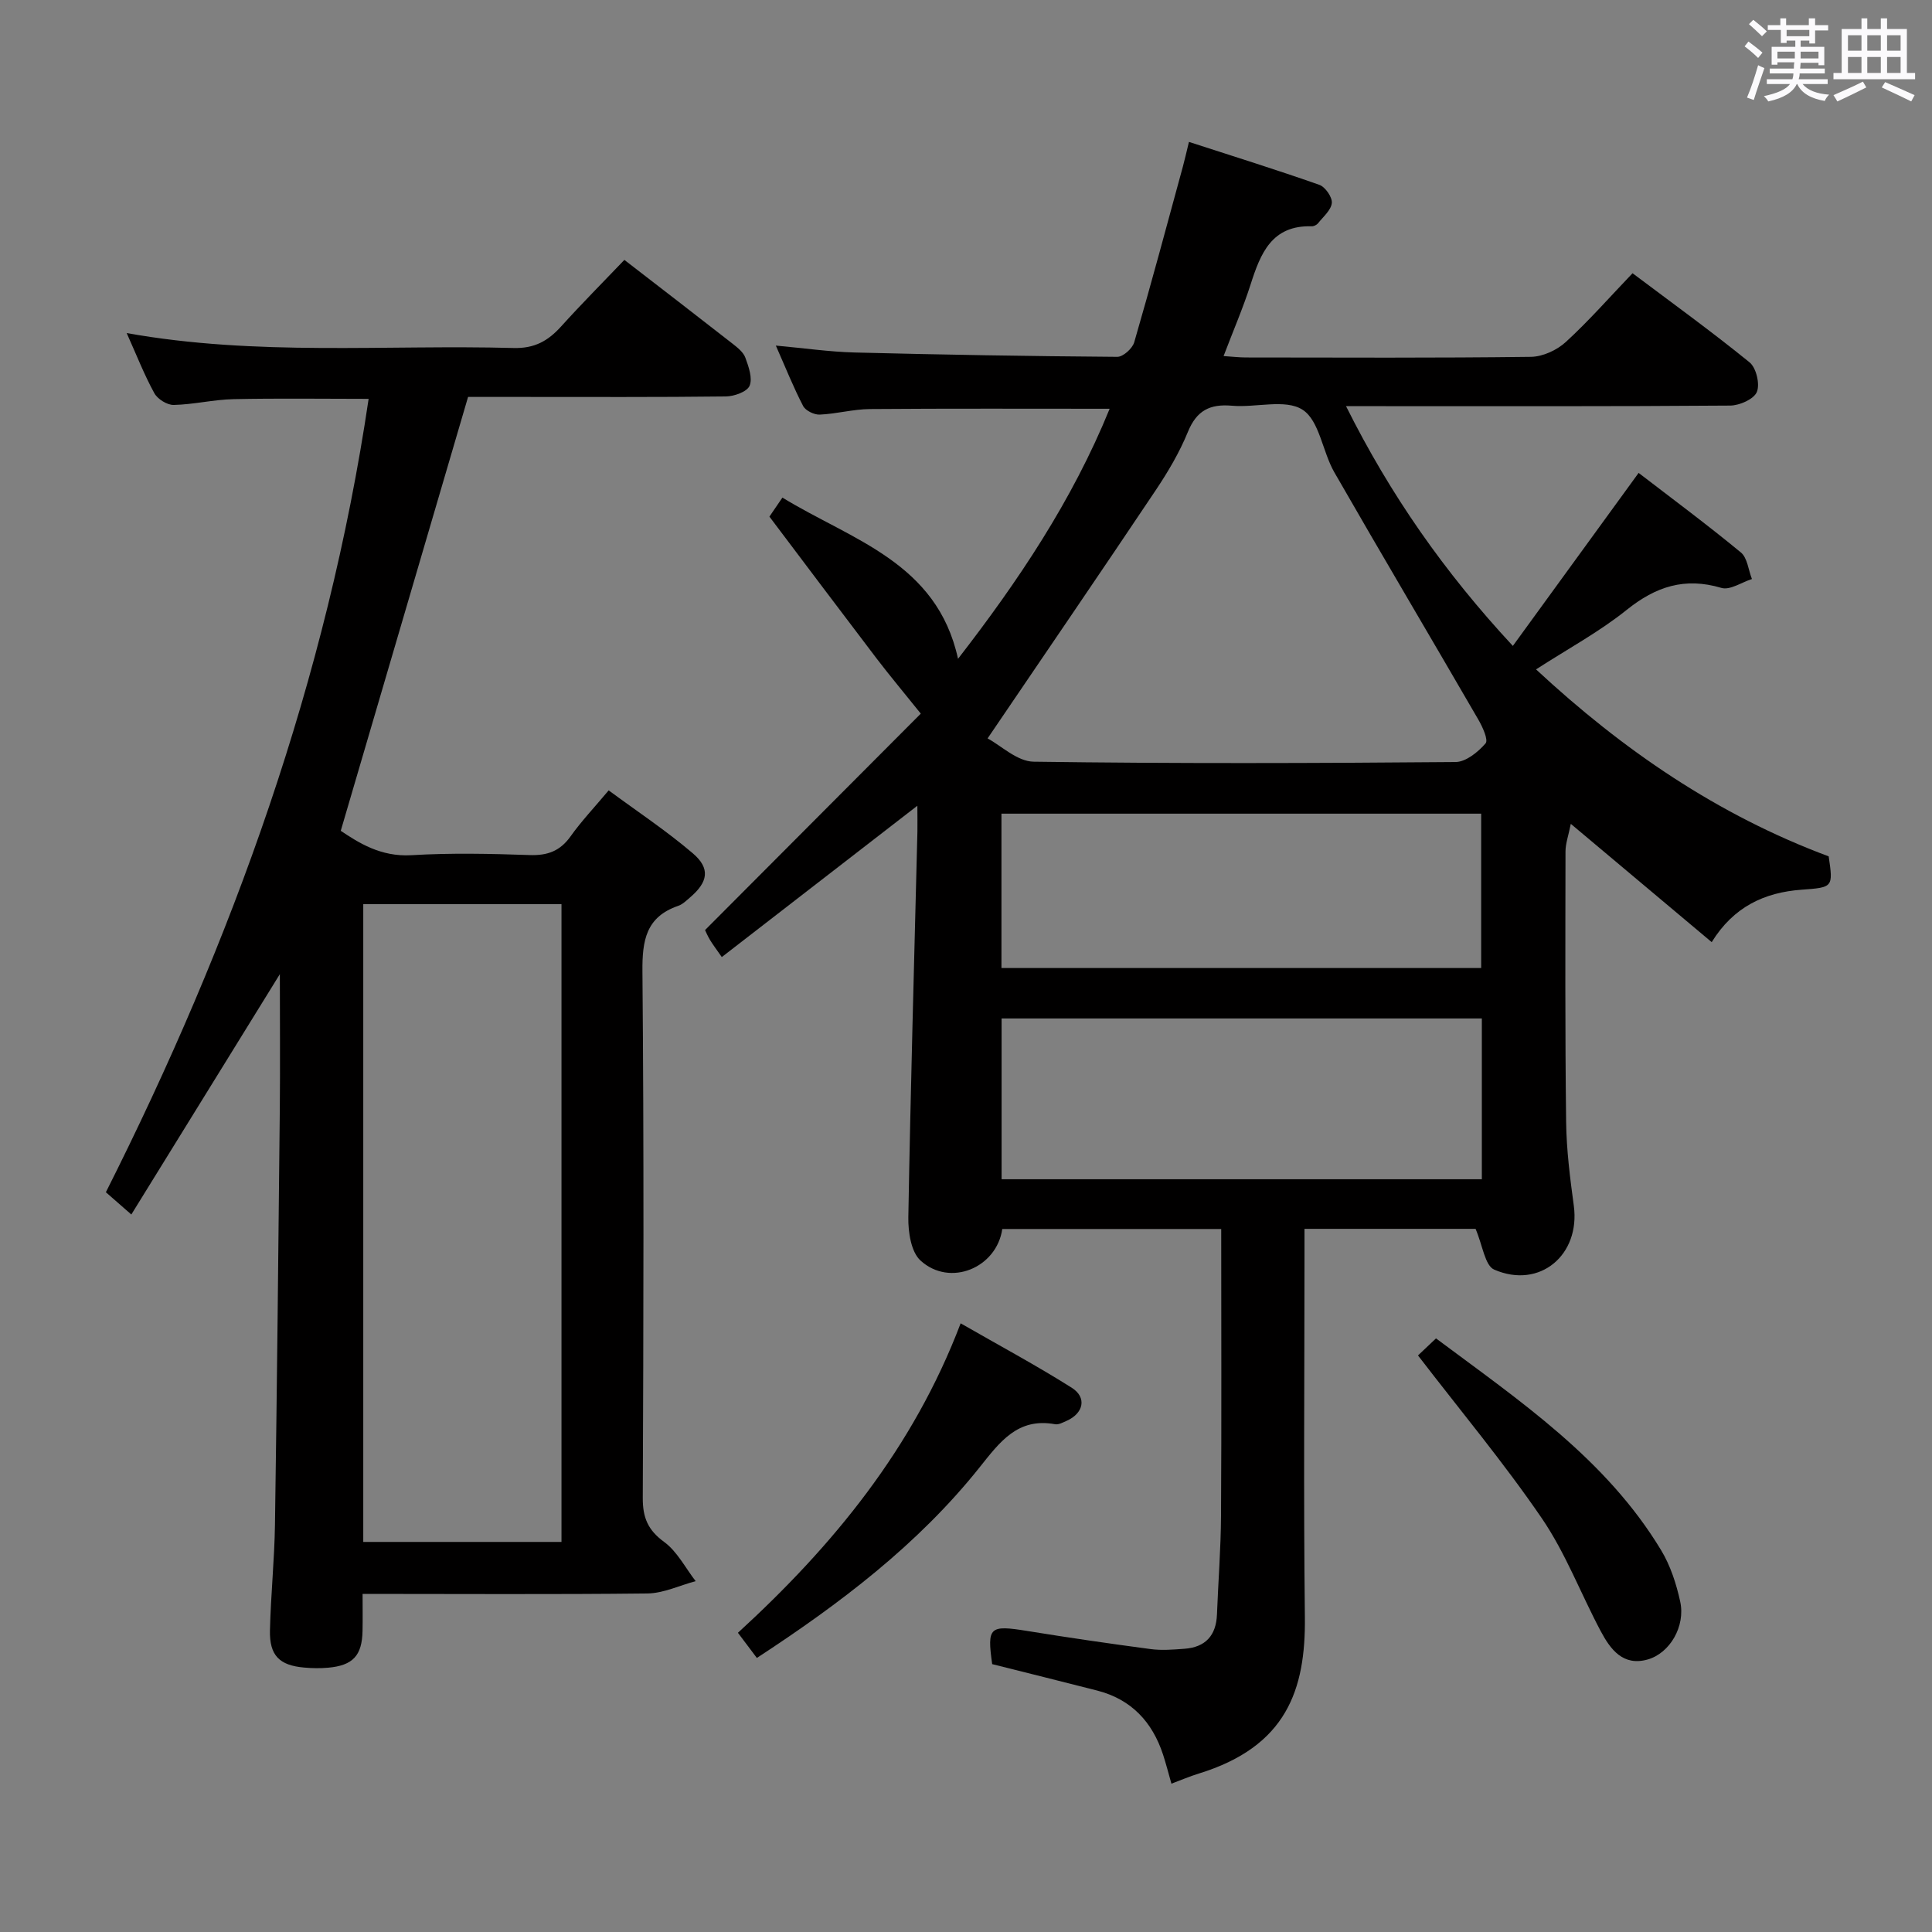 <svg enable-background="new 0 0 400 400" viewBox="0 0 400 400" xmlns="http://www.w3.org/2000/svg"><rect x="0" y="0" width="400" height="400" fill="#808080" stroke="none"/><path d="m361.2 9.6.8-1c.9.7 1.9 1.4 2.9 2.3l-.9 1.1c-1-1-2-1.8-2.8-2.4zm.5 10.6c.9-2.1 1.6-4.3 2.3-6.7.4.2.8.4 1.3.6-.7 2.1-1.5 4.3-2.2 6.6zm.4-15.2.9-.9c1 .8 2 1.6 2.8 2.4l-1 1c-.9-.9-1.8-1.7-2.7-2.5zm12.5-1.2h1.2v1.4h2.7v1.1h-2.7v2.7h-1.2v-.6h-1.8v1.3h4.9v3.8h-1.2v-.5h-3.7c0 .4-.1.9-.1 1.2h5.1v1h-5.2c0 .5-.1.9-.2 1.2h6v1h-5.2c1.1 1.3 2.9 2 5.5 2.2-.4.4-.7.8-.9 1.3-2.9-.5-4.8-1.6-5.7-3.5h-.1c-.8 1.7-2.7 2.9-5.9 3.6-.2-.4-.6-.8-.9-1.1 2.8-.6 4.6-1.4 5.4-2.5h-4.8v-1h5.3c.1-.3.2-.7.2-1.2h-4.9v-1h5c0-.4 0-.8.1-1.3h-3.5v.5h-1.2v-3.7h4.9v-1.3h-1.8v.5h-1.2v-2.7h-2.7v-1h2.6v-1.4h1.2v1.4h4.7v-1.4zm-6.6 8.3h3.6c0-.4 0-.9 0-1.4h-3.6zm1.9-4.6h4.7v-1.3h-4.7zm6.6 3.2h-3.7v1.4h3.7z" fill="#fbfafc"/><path d="m385.3 3.8h1.3v2.2h2.8v-2.2h1.3v2.2h4.1v9.1h1.7v1.3h-16.9v-1.3h1.7v-9.1h4.1v-2.2zm.4 13.1.7 1.2c-1.8.9-3.8 1.9-6 2.9-.2-.4-.5-.8-.8-1.3 2.3-1 4.3-1.9 6.1-2.8zm-3.1-6.4h2.8v-3.2h-2.8zm0 4.6h2.8v-3.3h-2.8zm4-4.6h2.8v-3.2h-2.8zm0 4.6h2.8v-3.3h-2.8zm3.7 1.9c2.1.9 4.1 1.8 6.1 2.7l-.7 1.3c-2.2-1.1-4.2-2-6.1-2.9zm3.2-9.7h-2.8v3.2h2.8v-3.1zm-2.8 7.8h2.8v-3.3h-2.8z" fill="#fbfafc"/><g fill="#010000"><path d="m189.93 166.82c-13.91 10.76-27.03 20.91-40.49 31.33-1.2-1.73-1.87-2.6-2.43-3.53-.51-.84-.89-1.76-1.04-2.06 15.37-15.42 30.47-30.57 44.67-44.81-3.66-4.56-6.47-7.91-9.12-11.38-7.3-9.59-14.54-19.23-22.22-29.41.2-.3 1.22-1.78 2.69-3.94 14.34 8.79 31.99 13.36 36.36 33.38 12.45-16.07 23.66-32.77 31.39-51.77-16.81 0-33.23-.07-49.64.06-3.46.03-6.91 1-10.38 1.15-1.15.05-2.93-.81-3.44-1.78-1.98-3.8-3.57-7.8-5.65-12.51 5.87.53 11.06 1.29 16.27 1.43 18.14.46 36.28.77 54.42.9 1.2.01 3.14-1.73 3.51-3.02 3.51-12.09 6.77-24.25 10.08-36.4.39-1.42.7-2.86 1.25-5.08 9.22 2.99 18.17 5.78 27 8.89 1.22.43 2.69 2.55 2.58 3.75-.14 1.48-1.78 2.85-2.85 4.2-.28.35-.88.65-1.32.63-8.27-.24-10.59 5.61-12.64 12.02-1.56 4.87-3.6 9.59-5.6 14.85 1.84.12 3.24.29 4.65.29 19.66.02 39.33.12 58.98-.13 2.46-.03 5.39-1.39 7.23-3.08 4.76-4.36 9.04-9.25 13.81-14.23 8.2 6.16 16.4 12.09 24.24 18.46 1.37 1.12 2.17 4.51 1.5 6.12-.62 1.49-3.57 2.8-5.51 2.82-24.49.19-48.99.12-73.48.12-1.77 0-3.54 0-6.07 0 9.16 18.34 20.3 34.3 34.54 49.64 8.69-11.95 17.13-23.56 26.04-35.82 6.84 5.26 14.15 10.68 21.16 16.46 1.36 1.12 1.56 3.64 2.3 5.51-2.12.67-4.55 2.37-6.32 1.84-7.58-2.26-13.58-.29-19.61 4.55-5.67 4.55-12.18 8.06-18.77 12.32 17.98 16.71 37.67 30.18 60.59 38.71.93 6.39.93 6.43-5.56 6.9-7.74.56-14.13 3.53-18.66 10.86-9.66-8.11-19.02-15.97-29.17-24.49-.49 2.44-1.1 4.08-1.1 5.72-.03 18.66-.1 37.32.13 55.98.07 5.8.81 11.61 1.59 17.36 1.38 10.18-7.04 17.33-16.48 13.23-1.93-.84-2.39-5.03-3.86-8.44-10.8 0-22.84 0-35.42 0v5.44c0 24.99-.21 49.99.08 74.98.17 15-3.79 26.77-21.98 32.36-1.88.58-3.69 1.36-5.65 2.09-.63-2.22-1.12-4.13-1.73-6.01-2.23-6.8-6.59-11.46-13.65-13.27-7.22-1.85-14.45-3.64-21.73-5.47-1.08-7.71-.56-8.13 7.24-6.87 8.52 1.38 17.06 2.63 25.61 3.76 2.28.3 4.65.1 6.96-.07 4.34-.32 6.56-2.73 6.73-7.11.26-6.81.8-13.61.84-20.42.12-19.65.04-39.3.04-59.38-15.27 0-30.3 0-45.33 0-1.16 8.06-10.83 12.08-16.92 6.54-1.97-1.79-2.58-5.92-2.53-8.96.46-26.61 1.22-53.22 1.88-79.83.03-1.62-.01-3.22-.01-5.38zm14.54-13.94c2.76 1.47 6.12 4.77 9.53 4.82 29.12.41 58.24.32 87.36.07 2.14-.02 4.66-2.07 6.21-3.86.62-.72-.64-3.46-1.54-5-9.89-17.07-19.96-34.03-29.78-51.14-2.45-4.27-3.07-10.69-6.57-12.94-3.56-2.29-9.67-.39-14.62-.83-4.57-.4-7.31.99-9.12 5.42-1.74 4.27-4.15 8.33-6.73 12.18-11.25 16.8-22.67 33.5-34.74 51.28zm102.33 57.98c-33.47 0-66.47 0-99.43 0v33.29h99.43c0-11.26 0-22.06 0-33.29zm-99.46-42.4v31.96h99.32c0-10.83 0-21.26 0-31.96-33.16 0-66.04 0-99.32 0z"/><path d="m76.32 82.58c-9.43 0-18.71-.14-27.98.06-4.13.09-8.24 1.11-12.37 1.2-1.36.03-3.35-1.21-4.02-2.44-2.07-3.77-3.64-7.8-5.72-12.44 26.95 4.82 53.57 2.37 80.09 3.09 4.35.12 7.15-1.47 9.85-4.46 4.23-4.68 8.68-9.16 13.1-13.78 7.67 5.93 15.05 11.6 22.39 17.34 1.03.81 2.24 1.76 2.66 2.91.68 1.86 1.53 4.25.87 5.82-.52 1.23-3.18 2.18-4.91 2.2-14.16.17-28.32.1-42.49.1-3.98 0-7.96 0-10.88 0-8.83 30.1-17.5 59.62-26.36 89.83 3.64 2.43 8.25 5.43 14.63 5.05 8.14-.49 16.33-.31 24.48-.03 3.68.13 6.29-.82 8.46-3.86 2.21-3.11 4.85-5.9 7.9-9.53 5.88 4.34 11.94 8.35 17.42 13.03 3.68 3.14 3.16 5.95-.58 9.14-.76.65-1.53 1.42-2.43 1.73-6.68 2.29-7.48 7.15-7.42 13.6.32 36.32.22 72.65.07 108.97-.02 4.07 1.04 6.66 4.42 9.13 2.71 1.98 4.39 5.36 6.53 8.12-3.34.89-6.66 2.51-10.01 2.55-19.45.22-38.92.09-58.95.09 0 2.76.04 5.19-.01 7.63-.09 5.13-1.98 7.19-7.12 7.65-1.65.15-3.33.12-4.98-.03-5.11-.45-7.18-2.49-7.07-7.68.17-7.31.93-14.61 1.04-21.92.42-28.64.71-57.28 1-85.91.09-9.33.01-18.65.01-28.05-10.18 16.48-20.3 32.85-30.75 49.76-2.28-2-3.62-3.16-5.27-4.61 26.2-52.04 45.8-106.24 54.4-164.26zm-1.11 104.62v132.04h41.04c0-44.21 0-88.07 0-132.04-13.79 0-27.23 0-41.04 0z"/><path d="m156.7 343.26c-1.39-1.84-2.56-3.4-3.92-5.21 19.71-18.05 36.28-38.2 46.11-64.07 7.92 4.55 15.62 8.68 22.99 13.33 3.21 2.02 2.46 5.32-1.07 6.87-.76.33-1.64.83-2.37.69-7.76-1.42-11.45 3.7-15.61 8.91-12.8 16.05-28.96 28.26-46.13 39.48z"/><path d="m293.58 280.63c.83-.78 2.13-2.02 3.73-3.53 17.35 12.95 35.21 24.97 46.61 43.86 1.93 3.19 3.15 6.97 3.95 10.64 1.11 5.1-2.13 10.67-6.74 11.98-5.09 1.44-7.7-2.08-9.71-5.85-4.13-7.76-7.27-16.15-12.18-23.35-7.85-11.5-16.82-22.24-25.66-33.75z"/></g></svg>